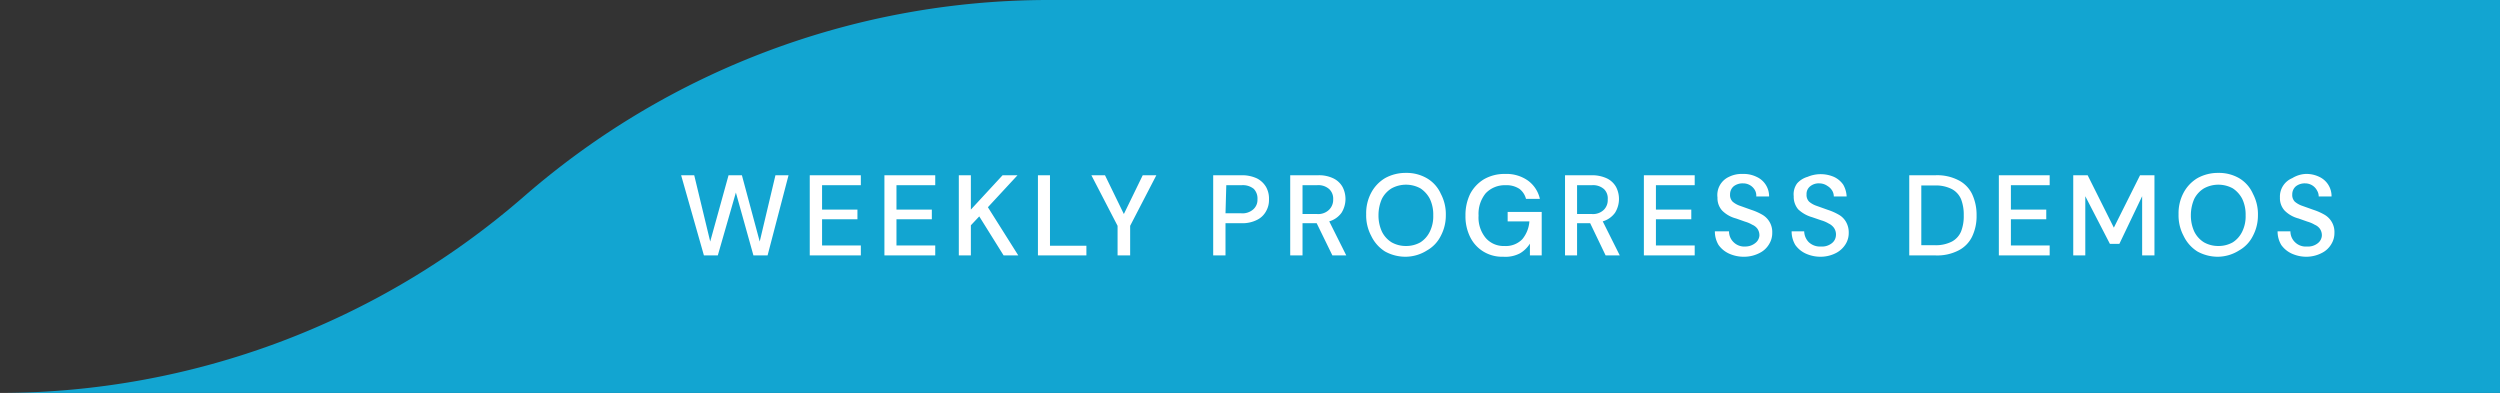 <svg xmlns="http://www.w3.org/2000/svg" id="Layer_1" data-name="Layer 1" viewBox="0 0 95.43 15">
  <rect x="0" y="0" width="95.43" height="15" fill="#333333" stroke="none"/>
  <defs>
    <style>
      .cls-3{fill:#fff}
    </style>
  </defs>
  <path fill="#12a5d1" d="M20 7.5A30.53 30.53 0 010 15h95.43V0H40.07A30.52 30.52 0 0020 7.5z"/>
  <g style="isolation:isolate">
    <path d="M26.87 9.75L26 6.69h.5l.61 2.53.7-2.53h.51L29 9.22l.6-2.53h.5l-.8 3.06h-.54l-.67-2.4-.69 2.4zM30.91 9.75V6.69h1.95v.38h-1.48V8h1.35v.37h-1.35v1h1.48v.38zM33.76 9.75V6.69h1.94v.38h-1.48V8h1.35v.37h-1.35v1h1.48v.38zM36.6 9.75V6.69h.46V8l1.21-1.31h.57l-1.13 1.22 1.16 1.84h-.56l-.93-1.49-.32.34v1.15zM39.62 9.75V6.69h.46v2.69h1.39v.37zM42.66 9.75V8.62l-1-1.93h.52l.72 1.48.72-1.48h.52l-1 1.93v1.13zM46.31 9.75V6.69h1.07a1.34 1.34 0 01.6.12.86.86 0 01.35.33.91.91 0 01.11.47.86.86 0 01-.11.45.78.78 0 01-.34.33 1.23 1.23 0 01-.61.13h-.6v1.23zm.47-1.61h.58a.62.62 0 00.47-.14.48.48 0 00.17-.39.53.53 0 00-.14-.4.66.66 0 00-.47-.14h-.58zM49.25 9.75V6.69h1.06a1.26 1.26 0 01.59.12.8.8 0 01.35.33 1 1 0 01.11.46 1 1 0 01-.15.52.88.88 0 01-.47.33l.65 1.3h-.53l-.6-1.23h-.54v1.23zm.47-1.58h.56a.59.59 0 00.46-.17.53.53 0 00.15-.39.5.5 0 00-.15-.39.62.62 0 00-.47-.15h-.55zM53.67 9.8a1.61 1.61 0 01-.8-.2 1.43 1.43 0 01-.53-.6 1.66 1.66 0 01-.19-.82 1.66 1.66 0 01.19-.82 1.43 1.43 0 01.53-.56 1.61 1.61 0 01.8-.2 1.54 1.54 0 01.79.2 1.3 1.3 0 01.54.6 1.66 1.66 0 01.19.82A1.66 1.66 0 0155 9a1.3 1.3 0 01-.53.56 1.54 1.54 0 01-.8.24zm0-.41a1.1 1.1 0 00.55-.14 1 1 0 00.36-.41 1.32 1.32 0 00.13-.62 1.39 1.39 0 00-.13-.63 1.07 1.07 0 00-.36-.4 1.15 1.15 0 00-1.1 0 1 1 0 00-.37.4 1.54 1.54 0 00-.13.63 1.46 1.46 0 00.13.62 1 1 0 00.37.41 1.1 1.1 0 00.55.14zM57.38 9.8a1.37 1.37 0 01-.76-.2 1.34 1.34 0 01-.5-.55 1.77 1.77 0 01-.18-.82 1.84 1.84 0 01.18-.83 1.43 1.43 0 01.53-.56 1.56 1.56 0 01.8-.2 1.42 1.42 0 01.87.25 1.18 1.18 0 01.46.7h-.53a.7.7 0 00-.25-.38.89.89 0 00-.53-.14 1 1 0 00-.76.31 1.24 1.24 0 00-.27.85 1.22 1.22 0 00.27.85.9.9 0 00.72.31.87.87 0 00.68-.26 1.2 1.2 0 00.27-.68h-.83v-.36h1.3v1.66h-.45V9.3a1.12 1.12 0 01-.38.37 1.19 1.19 0 01-.64.13zM59.74 9.75V6.69h1a1.34 1.34 0 01.6.12.8.8 0 01.35.33 1 1 0 01.11.46 1 1 0 01-.15.52.88.88 0 01-.47.33l.65 1.3h-.54l-.59-1.23h-.5v1.23zm.46-1.58h.57a.59.59 0 00.46-.17.52.52 0 00.14-.39.49.49 0 00-.14-.39.63.63 0 00-.47-.15h-.56zM62.75 9.75V6.69h1.94v.38h-1.48V8h1.35v.37h-1.35v1h1.48v.38zM66.6 9.8a1.35 1.35 0 01-.6-.12 1 1 0 01-.4-.33 1 1 0 01-.14-.52H66a.57.57 0 00.17.41.58.58 0 00.46.17.6.6 0 00.37-.13.4.4 0 00.16-.28.44.44 0 00-.07-.26.46.46 0 00-.2-.16 1.18 1.18 0 00-.28-.12l-.34-.12a1.16 1.16 0 01-.53-.3.7.7 0 01-.18-.5.76.76 0 01.44-.79 1.08 1.08 0 01.52-.11 1.12 1.12 0 01.53.11.81.81 0 01.48.75h-.49a.43.43 0 00-.04-.22.51.51 0 00-.46-.28.55.55 0 00-.36.11.4.4 0 00-.14.31.36.36 0 00.1.28.88.88 0 00.29.16l.42.15a2.2 2.2 0 01.41.18.76.76 0 01.39.7.8.8 0 01-.12.43.86.86 0 01-.35.33 1.28 1.28 0 01-.58.15zM69.52 9.8a1.35 1.35 0 01-.59-.12 1 1 0 01-.4-.33 1 1 0 01-.14-.52h.48a.61.61 0 00.17.41.62.62 0 00.47.17.6.6 0 00.42-.13.4.4 0 00.15-.28.44.44 0 00-.08-.31.53.53 0 00-.2-.16 1.18 1.18 0 00-.28-.12l-.35-.12a1.27 1.27 0 01-.53-.3.74.74 0 01-.17-.5.7.7 0 01.13-.49.84.84 0 01.4-.25 1.28 1.28 0 011 0 .88.88 0 01.36.3 1 1 0 01.13.45H70a.43.43 0 00-.06-.22.52.52 0 00-.18-.18.54.54 0 00-.3-.1.52.52 0 00-.36.11.37.37 0 00-.14.31.36.36 0 00.1.28.88.88 0 00.29.16l.42.15a2.2 2.2 0 01.41.18.73.73 0 01.28.27.81.81 0 01.11.43.8.8 0 01-.12.43.93.93 0 01-.35.33 1.28 1.28 0 01-.58.15zM72.88 9.75V6.69h1a1.77 1.77 0 01.88.19 1.16 1.16 0 01.52.53 1.86 1.86 0 01.17.81 1.8 1.8 0 01-.17.81 1.16 1.16 0 01-.52.53 1.77 1.77 0 01-.88.19zm.46-.39h.51a1.35 1.35 0 00.66-.14.78.78 0 00.35-.39 1.59 1.59 0 00.1-.61 1.63 1.63 0 00-.1-.61.78.78 0 00-.35-.39 1.35 1.35 0 00-.66-.14h-.51zM76.3 9.75V6.69h1.94v.38h-1.48V8h1.35v.37h-1.35v1h1.48v.38zM79.14 9.75V6.69h.55l1 2 1-2h.55v3.06h-.47V7.49l-.87 1.82h-.36l-.94-1.82v2.26zM84.68 9.8a1.61 1.61 0 01-.8-.2 1.43 1.43 0 01-.53-.6 1.66 1.66 0 01-.19-.82 1.66 1.66 0 01.19-.82 1.43 1.43 0 01.53-.56 1.61 1.61 0 01.8-.2 1.54 1.54 0 01.79.2 1.3 1.3 0 01.53.6 1.66 1.66 0 01.19.82A1.66 1.66 0 0186 9a1.3 1.3 0 01-.53.56 1.54 1.54 0 01-.79.24zm0-.41a1.1 1.1 0 00.55-.14 1 1 0 00.36-.41 1.32 1.32 0 00.13-.62 1.39 1.39 0 00-.13-.63 1.07 1.07 0 00-.36-.4 1.15 1.15 0 00-1.1 0 1 1 0 00-.37.4 1.54 1.54 0 00-.13.63 1.46 1.46 0 00.13.62 1 1 0 00.37.41 1.1 1.1 0 00.55.14zM88.07 9.8a1.35 1.35 0 01-.59-.12 1 1 0 01-.4-.33 1 1 0 01-.14-.52h.49a.57.57 0 00.17.41.58.58 0 00.46.17.6.6 0 00.42-.13.4.4 0 00.15-.28.44.44 0 00-.07-.26.46.46 0 00-.2-.16 1.18 1.18 0 00-.28-.12l-.34-.12a1.16 1.16 0 01-.53-.3.7.7 0 01-.18-.5.76.76 0 01.47-.74 1.08 1.08 0 01.5-.16 1.12 1.12 0 01.53.11.81.81 0 01.47.75h-.49a.43.43 0 00-.06-.22A.51.51 0 0088 7a.55.55 0 00-.36.11.4.4 0 00-.14.31.36.36 0 00.1.28.88.88 0 00.29.16l.42.15a2.2 2.2 0 01.41.18.76.76 0 01.39.7.8.8 0 01-.12.43.86.86 0 01-.35.33 1.28 1.28 0 01-.57.15z" class="cls-3"/>
  </g>
</svg>
